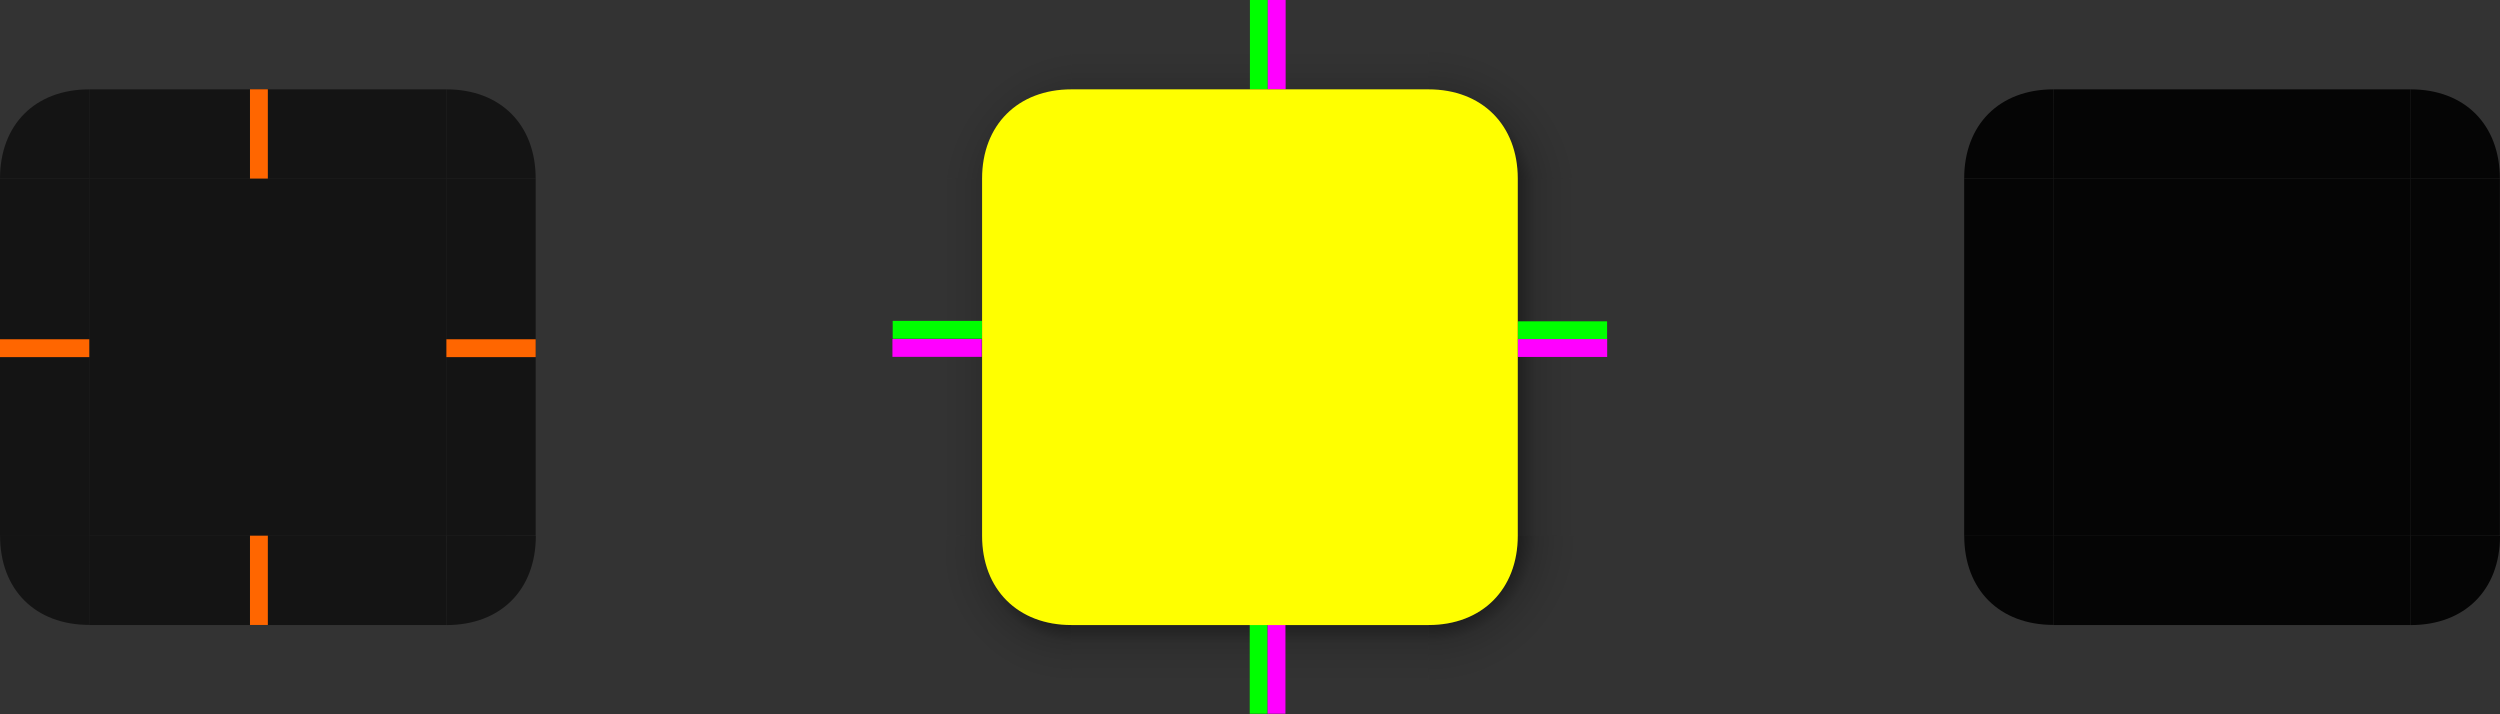 <?xml version="1.0" encoding="UTF-8" standalone="no"?>
<!-- Created with Inkscape (http://www.inkscape.org/) -->

<svg
   width="140.008"
   height="40.004"
   viewBox="0 0 140.008 40.004"
   version="1.1"
   id="svg337"
   inkscape:version="1.2.2 (b0a8486541, 2022-12-01)"
   sodipodi:docname="background.svg"
   xmlns:inkscape="http://www.inkscape.org/namespaces/inkscape"
   xmlns:sodipodi="http://sodipodi.sourceforge.net/DTD/sodipodi-0.dtd"
   xmlns:xlink="http://www.w3.org/1999/xlink"
   xmlns="http://www.w3.org/2000/svg"
   xmlns:svg="http://www.w3.org/2000/svg">
  <rect x="0" y="0" width="140.008" height="40.004" fill="#333333" stroke="none"/>
  <style
     id="style346">
.ColorScheme-Background { 
    color:#000000;
    stop-color:#000000;
}
</style>
  <sodipodi:namedview
     id="namedview339"
     pagecolor="#ffffff"
     bordercolor="#ffffff"
     borderopacity="1"
     inkscape:showpageshadow="0"
     inkscape:pageopacity="0"
     inkscape:pagecheckerboard="1"
     inkscape:deskcolor="#ffffff"
     inkscape:document-units="px"
     showgrid="true"
     inkscape:zoom="16"
     inkscape:cx="24.40625"
     inkscape:cy="21.9375"
     inkscape:window-width="2560"
     inkscape:window-height="1359"
     inkscape:window-x="2560"
     inkscape:window-y="0"
     inkscape:window-maximized="1"
     inkscape:current-layer="layer1"
     showguides="false">
    <sodipodi:guide
       position="-45,200"
       orientation="0,793.701"
       id="guide341"
       inkscape:locked="false" />
    <sodipodi:guide
       position="748.701,200"
       orientation="1122.52,0"
       id="guide343"
       inkscape:locked="false" />
    <sodipodi:guide
       position="748.701,-922.52"
       orientation="0,-793.701"
       id="guide345"
       inkscape:locked="false" />
    <sodipodi:guide
       position="-45,-922.52"
       orientation="-1122.52,0"
       id="guide347"
       inkscape:locked="false" />
    <inkscape:grid
       type="xygrid"
       id="grid510"
       originx="-45"
       originy="-159.996"
       snapvisiblegridlinesonly="true" />
  </sodipodi:namedview>
  <defs
     id="defs334">
    <linearGradient
       inkscape:collect="always"
       id="linearGradient10054">
      <stop
         style="stop-color:#000000;stop-opacity:1;"
         offset="0"
         id="stop10042" />
      <stop
         style="stop-color:#000000;stop-opacity:0.4;"
         offset="0.4"
         id="stop10044" />
      <stop
         style="stop-color:#000000;stop-opacity:0.12;"
         offset="0.6"
         id="stop10046" />
      <stop
         style="stop-color:#000000;stop-opacity:0.05;"
         offset="0.697"
         id="stop10048" />
      <stop
         style="stop-color:#000000;stop-opacity:0.01;"
         offset="0.797"
         id="stop10050" />
      <stop
         style="stop-color:#000000;stop-opacity:0.008;"
         offset="0.898"
         id="stop10056" />
      <stop
         style="stop-color:#000000;stop-opacity:0;"
         offset="1"
         id="stop10052" />
    </linearGradient>
    <linearGradient
       inkscape:collect="always"
       id="linearGradient44269">
      <stop
         style="stop-color:#000000;stop-opacity:1;"
         offset="0"
         id="stop44257" />
      <stop
         style="stop-color:#000000;stop-opacity:0.4;"
         offset="0.5"
         id="stop44259" />
      <stop
         style="stop-color:#000000;stop-opacity:0.12;"
         offset="0.6"
         id="stop44261" />
      <stop
         style="stop-color:#000000;stop-opacity:0.05;"
         offset="0.7"
         id="stop44263" />
      <stop
         style="stop-color:#000000;stop-opacity:0.01;"
         offset="0.8"
         id="stop44265" />
      <stop
         style="stop-color:#000000;stop-opacity:0.008;"
         offset="0.904"
         id="stop10448" />
      <stop
         style="stop-color:#000000;stop-opacity:0;"
         offset="1"
         id="stop44267" />
    </linearGradient>
    <linearGradient
       inkscape:collect="always"
       id="linearGradient33997">
      <stop
         style="stop-color:#000000;stop-opacity:0.4;"
         offset="0"
         id="stop33987" />
      <stop
         style="stop-color:#000000;stop-opacity:0.12;"
         offset="0.2"
         id="stop33989" />
      <stop
         style="stop-color:#000000;stop-opacity:0.05;"
         offset="0.4"
         id="stop33991" />
      <stop
         style="stop-color:#000000;stop-opacity:0.01;"
         offset="0.6"
         id="stop33993" />
      <stop
         style="stop-color:#000000;stop-opacity:0.008;"
         offset="0.8"
         id="stop10038" />
      <stop
         style="stop-color:#000000;stop-opacity:0;"
         offset="1"
         id="stop33995" />
    </linearGradient>
    <linearGradient
       inkscape:collect="always"
       id="linearGradient33985">
      <stop
         style="stop-color:#000000;stop-opacity:1;"
         offset="0"
         id="stop33973" />
      <stop
         style="stop-color:#000000;stop-opacity:0.4;"
         offset="0.444"
         id="stop33975" />
      <stop
         style="stop-color:#000000;stop-opacity:0.12;"
         offset="0.553"
         id="stop33977" />
      <stop
         style="stop-color:#000000;stop-opacity:0.05;"
         offset="0.664"
         id="stop33979" />
      <stop
         style="stop-color:#000000;stop-opacity:0.01;"
         offset="0.778"
         id="stop33981" />
      <stop
         style="stop-color:#000000;stop-opacity:0.004;"
         offset="0.889"
         id="stop10450" />
      <stop
         style="stop-color:#000000;stop-opacity:0;"
         offset="1"
         id="stop33983" />
    </linearGradient>
    <linearGradient
       inkscape:collect="always"
       id="linearGradient33971">
      <stop
         style="stop-color:#000000;stop-opacity:0.4;"
         offset="0"
         id="stop33961" />
      <stop
         style="stop-color:#000000;stop-opacity:0.12;"
         offset="0.2"
         id="stop33963" />
      <stop
         style="stop-color:#000000;stop-opacity:0.05;"
         offset="0.4"
         id="stop33965" />
      <stop
         style="stop-color:#000000;stop-opacity:0.01;"
         offset="0.6"
         id="stop33967" />
      <stop
         style="stop-color:#000000;stop-opacity:0.008;"
         offset="0.8"
         id="stop10040" />
      <stop
         style="stop-color:#000000;stop-opacity:0;"
         offset="1"
         id="stop33969" />
    </linearGradient>
    <linearGradient
       inkscape:collect="always"
       id="linearGradient31055">
      <stop
         style="stop-color:#000000;stop-opacity:0.4;"
         offset="0"
         id="stop31045" />
      <stop
         style="stop-color:#000000;stop-opacity:0.12;"
         offset="0.2"
         id="stop31047" />
      <stop
         style="stop-color:#000000;stop-opacity:0.05;"
         offset="0.4"
         id="stop31049" />
      <stop
         style="stop-color:#000000;stop-opacity:0.01;"
         offset="0.6"
         id="stop31051" />
      <stop
         style="stop-color:#000000;stop-opacity:0.004;"
         offset="0.8"
         id="stop10034" />
      <stop
         style="stop-color:#000000;stop-opacity:0;"
         offset="1"
         id="stop31053" />
    </linearGradient>
    <linearGradient
       inkscape:collect="always"
       id="linearGradient18642">
      <stop
         style="stop-color:#000000;stop-opacity:1;"
         offset="0"
         id="stop18638" />
      <stop
         style="stop-color:#000000;stop-opacity:0.4;"
         offset="0.496"
         id="stop21558" />
      <stop
         style="stop-color:#000000;stop-opacity:0.12;"
         offset="0.599"
         id="stop20100" />
      <stop
         style="stop-color:#000000;stop-opacity:0.05;"
         offset="0.699"
         id="stop20102" />
      <stop
         style="stop-color:#000000;stop-opacity:0.01;"
         offset="0.8"
         id="stop20104" />
      <stop
         style="stop-color:#000000;stop-opacity:0.008;"
         offset="0.897"
         id="stop10316" />
      <stop
         style="stop-color:#000000;stop-opacity:0;"
         offset="1"
         id="stop18640" />
    </linearGradient>
    <linearGradient
       inkscape:collect="always"
       id="linearGradient2866">
      <stop
         style="stop-color:#000000;stop-opacity:0.4;"
         offset="0"
         id="stop2862" />
      <stop
         style="stop-color:#000000;stop-opacity:0.12;"
         offset="0.2"
         id="stop9406" />
      <stop
         style="stop-color:#000000;stop-opacity:0.05;"
         offset="0.4"
         id="stop9408" />
      <stop
         style="stop-color:#000000;stop-opacity:0.01;"
         offset="0.6"
         id="stop6500" />
      <stop
         style="stop-color:#000000;stop-opacity:0.008;"
         offset="0.8"
         id="stop10036" />
      <stop
         style="stop-color:#000000;stop-opacity:0;"
         offset="1"
         id="stop2864" />
    </linearGradient>
    <linearGradient
       inkscape:collect="always"
       xlink:href="#linearGradient33971"
       id="linearGradient2868"
       x1="101"
       y1="181"
       x2="96"
       y2="181"
       gradientUnits="userSpaceOnUse" />
    <linearGradient
       inkscape:collect="always"
       xlink:href="#linearGradient31055"
       id="linearGradient13808"
       gradientUnits="userSpaceOnUse"
       x1="100"
       y1="181"
       x2="95"
       y2="181"
       gradientTransform="translate(-230)" />
    <linearGradient
       inkscape:collect="always"
       xlink:href="#linearGradient2866"
       id="linearGradient13853"
       gradientUnits="userSpaceOnUse"
       gradientTransform="translate(-295,-295)"
       x1="100"
       y1="182"
       x2="95"
       y2="182" />
    <linearGradient
       inkscape:collect="always"
       xlink:href="#linearGradient33997"
       id="linearGradient13898"
       gradientUnits="userSpaceOnUse"
       gradientTransform="translate(65,-295)"
       x1="101"
       y1="181"
       x2="96"
       y2="181" />
    <radialGradient
       inkscape:collect="always"
       xlink:href="#linearGradient10054"
       id="radialGradient20098"
       cx="94.466"
       cy="170.612"
       fx="94.466"
       fy="170.612"
       r="4.998"
       gradientTransform="matrix(5.1180452e-4,-1.997,2.001,5.1270592e-4,-235.409,359.584)"
       gradientUnits="userSpaceOnUse" />
    <radialGradient
       inkscape:collect="always"
       xlink:href="#linearGradient18642"
       id="radialGradient20098-9"
       cx="94.467"
       cy="170.081"
       fx="94.467"
       fy="170.081"
       r="4.998"
       gradientTransform="matrix(-0.004,-1.997,-1.997,0.004,465.05,358.941)"
       gradientUnits="userSpaceOnUse" />
    <radialGradient
       inkscape:collect="always"
       xlink:href="#linearGradient33985"
       id="radialGradient20098-5"
       cx="94.97"
       cy="169.61"
       fx="94.97"
       fy="169.61"
       r="4.998"
       gradientTransform="matrix(-1.808,-0.002,0.002,-1.799,276.401,496.287)"
       gradientUnits="userSpaceOnUse" />
    <radialGradient
       inkscape:collect="always"
       xlink:href="#linearGradient44269"
       id="radialGradient20098-5-2"
       cx="94.919"
       cy="170.176"
       fx="94.919"
       fy="170.176"
       r="4.998"
       gradientTransform="matrix(2.001,7.3069782e-8,2.7538832e-8,-2.001,-64.912,530.484)"
       gradientUnits="userSpaceOnUse" />
  </defs>
  <g
     inkscape:label="Ebene 1"
     inkscape:groupmode="layer"
     id="layer1"
     transform="translate(-45,-159.996)">
    <rect
       id="center"
       width="20"
       height="20"
       x="50"
       y="170"
       style="opacity:0.6;fill:currentColor"
       class="ColorScheme-Background" />
    <rect
       id="top"
       width="20"
       height="5"
       x="50"
       y="165"
       style="opacity:0.6;fill:currentColor"
       class="ColorScheme-Background" />
    <rect
       id="right"
       width="5"
       height="20"
       x="70"
       y="170"
       style="opacity:0.6;fill:currentColor"
       class="ColorScheme-Background" />
    <rect
       id="left"
       width="5"
       height="20"
       x="45"
       y="170"
       style="opacity:0.6;fill:currentColor"
       class="ColorScheme-Background" />
    <rect
       id="bottom"
       width="20"
       height="5"
       x="50"
       y="190"
       style="opacity:0.6;fill:currentColor"
       class="ColorScheme-Background" />
    <path
       style="opacity:0.6;fill:currentColor"
       d="m 70,170 h 5 c 0,-3.023 -1.967,-5 -4.997,-5 z"
       id="topright"
       class="ColorScheme-Background" />
    <path
       style="opacity:0.6;fill:currentColor"
       d="m 50,170 h -5 c 0,-3.023 1.967,-5 4.997,-5 z"
       id="topleft"
       class="ColorScheme-Background" />
    <path
       style="opacity:0.6;fill:currentColor"
       d="m 50.003,189.993 h -5 c 0,3.023 1.967,5 4.997,5 z"
       id="bottomleft"
       class="ColorScheme-Background" />
    <path
       style="opacity:0.6;fill:currentColor"
       d="m 70.009,190.002 -0.006,5 c 3.023,0.003 5.002,-1.961 5.006,-4.991 z"
       id="bottomright"
       class="ColorScheme-Background" />
    <rect
       id="mask-center"
       width="20"
       height="20"
       x="160"
       y="170"
       style="opacity:0.9;fill:currentColor" />
    <rect
       id="mask-top"
       width="20"
       height="5"
       x="160"
       y="165"
       style="opacity:0.9;fill:currentColor" />
    <rect
       id="mask-right"
       width="5"
       height="20"
       x="180"
       y="170"
       style="opacity:0.9;fill:currentColor" />
    <rect
       id="mask-left"
       width="5"
       height="20"
       x="155"
       y="170"
       style="opacity:0.9;fill:currentColor" />
    <rect
       id="mask-bottom"
       width="20"
       height="5"
       x="160"
       y="190"
       style="opacity:0.9;fill:currentColor" />
    <path
       style="opacity:0.9;fill:currentColor"
       d="m 180,170 h 5 c 0,-3.023 -1.967,-5 -4.997,-5 z"
       id="mask-topright" />
    <path
       style="opacity:0.9;fill:currentColor"
       d="m 160,170 h -5 c 0,-3.023 1.967,-5 4.997,-5 z"
       id="mask-topleft" />
    <path
       style="opacity:0.9;fill:currentColor"
       d="m 160.003,189.993 h -5 c 0,3.023 1.967,5 4.997,5 z"
       id="mask-bottomleft" />
    <path
       style="opacity:0.9;fill:currentColor"
       d="m 180.009,190.002 -0.006,5 c 3.023,0.003 5.002,-1.961 5.006,-4.991 z"
       id="mask-bottomright" />
    <rect
       id="shadow-left"
       width="5"
       height="20"
       x="95"
       y="170"
       style="opacity:0.9;fill:url(#linearGradient2868);fill-opacity:1;stroke-width:1;stroke-dasharray:none" />
    <rect
       id="shadow-right"
       width="5"
       height="20"
       x="-135"
       y="170"
       style="opacity:0.9;fill:url(#linearGradient13808);fill-opacity:1;stroke-width:1;stroke-dasharray:none"
       transform="scale(-1,1)" />
    <rect
       id="shadow-bottom"
       width="5"
       height="20"
       x="-200"
       y="-125"
       style="opacity:0.9;fill:url(#linearGradient13853);fill-opacity:1;stroke-width:1;stroke-dasharray:none"
       transform="matrix(0,-1,-1,0,0,0)" />
    <rect
       id="shadow-top"
       width="5"
       height="20"
       x="160"
       y="-125"
       style="opacity:0.9;fill:url(#linearGradient13898);fill-opacity:1;stroke-width:1;stroke-dasharray:none"
       transform="rotate(90)" />
    <path
       style="fill:url(#radialGradient20098);fill-opacity:1;stroke-width:0.999;stroke-dasharray:none"
       d="m 94.999,169.998 2.9e-5,-2.987 c 0,-4.02 2.987,-7.014 6.996,-7.014 l 3,0.007 v 4.997 c -2.968,0.012 -4.997,1.971 -4.999,4.997 z"
       id="shadow-topleft"
       sodipodi:nodetypes="ccccccc" />
    <path
       style="fill:url(#radialGradient20098-9);fill-opacity:1;stroke-width:0.999;stroke-dasharray:none"
       d="m 134.996,170.002 -3e-5,-2.987 c 0,-4.02 -2.987,-7.014 -6.996,-7.014 l -3,0.007 v 4.997 c 2.968,0.012 4.997,1.971 4.999,4.997 z"
       id="shadow-topright"
       sodipodi:nodetypes="ccccccc" />
    <path
       style="fill:url(#radialGradient20098-5);fill-opacity:1;stroke-width:0.999;stroke-dasharray:none"
       d="m 105.002,199.996 -2.987,-3e-5 C 97.994,199.996 95,197.009 95,193 L 95.007,190 h 4.997 c 0.012,2.968 1.971,4.997 4.997,4.999 z"
       id="shadow-bottomleft"
       sodipodi:nodetypes="ccccccc" />
    <path
       style="fill:url(#radialGradient20098-5-2);fill-opacity:1;stroke-width:0.999;stroke-dasharray:none"
       d="m 125,199.996 2.988,-3e-5 c 4.021,0 7.014,-2.987 7.014,-6.996 L 134.995,190 h -4.997 c -0.012,2.968 -1.973,4.998 -4.998,5 z"
       id="shadow-bottomright"
       sodipodi:nodetypes="ccccccc" />
    <rect
       style="fill:#ff6600;stroke-width:1.096"
       id="hint-top-margin"
       width="1"
       height="5"
       x="59"
       y="164.996" />
    <rect
       style="fill:#ff6600;stroke-width:1.096"
       id="hint-bottom-margin"
       width="1"
       height="5"
       x="59"
       y="189.996" />
    <rect
       style="fill:#ff6600;stroke-width:1.096"
       id="hint-right-margin"
       width="1"
       height="5"
       x="178.996"
       y="-75"
       transform="rotate(90)" />
    <rect
       style="fill:#ff6600;stroke-width:1.096"
       id="hint-left-margin"
       width="1"
       height="5"
       x="178.996"
       y="-50"
       transform="rotate(90)" />
    <rect
       style="fill:#ff6600"
       id="hint-tile-center"
       width="5"
       height="5"
       x="44.938"
       y="154.996" />
    <rect
       style="fill:#00ff00;stroke-width:1.008"
       id="shadow-hint-top-margin"
       width="1"
       height="5"
       x="115"
       y="159.996" />
    <rect
       style="fill:#ff00ff;stroke-width:1.008"
       id="shadow-hint-top-inset"
       width="1"
       height="5"
       x="116"
       y="159.996" />
    <rect
       style="fill:#00ff00;stroke-width:1.008"
       id="shadow-hint-bottom-margin"
       width="1"
       height="5"
       x="114.989"
       y="194.967" />
    <rect
       style="fill:#ff00ff;stroke-width:1.008"
       id="shadow-hint-bottom-inset"
       width="1"
       height="5"
       x="115.989"
       y="194.967" />
    <rect
       style="fill:#00ff00;stroke-width:1.008"
       id="shadow-hint-right-margin"
       width="1"
       height="5"
       x="-178.991"
       y="130.002"
       transform="rotate(-90)" />
    <rect
       style="fill:#ff00ff;stroke-width:1.008"
       id="shadow-hint-right-inset"
       width="1"
       height="5"
       x="-179.986"
       y="130.007"
       transform="rotate(-90)" />
    <rect
       style="fill:#00ff00;stroke-width:1.008"
       id="shadow-hint-left-margin"
       width="1"
       height="5"
       x="-178.966"
       y="-99.994"
       transform="matrix(0,-1,-1,0,0,0)" />
    <rect
       style="fill:#ff00ff;stroke-width:1.008"
       id="shadow-hint-left-inset"
       width="1"
       height="5"
       x="-179.981"
       y="-99.979"
       transform="matrix(0,-1,-1,0,0,0)" />
    <path
       style="fill:#ffff00"
       d="m 100,170 c 0,-3 2,-5 5,-5 h 20 c 3,0 5,2 5,5 v 20 c 0,3 -2,5 -5,5 h -20 c -3,0 -5,-2 -5,-5 z"
       id="path1292"
       sodipodi:nodetypes="ccccccccc" />
  </g>
</svg>

